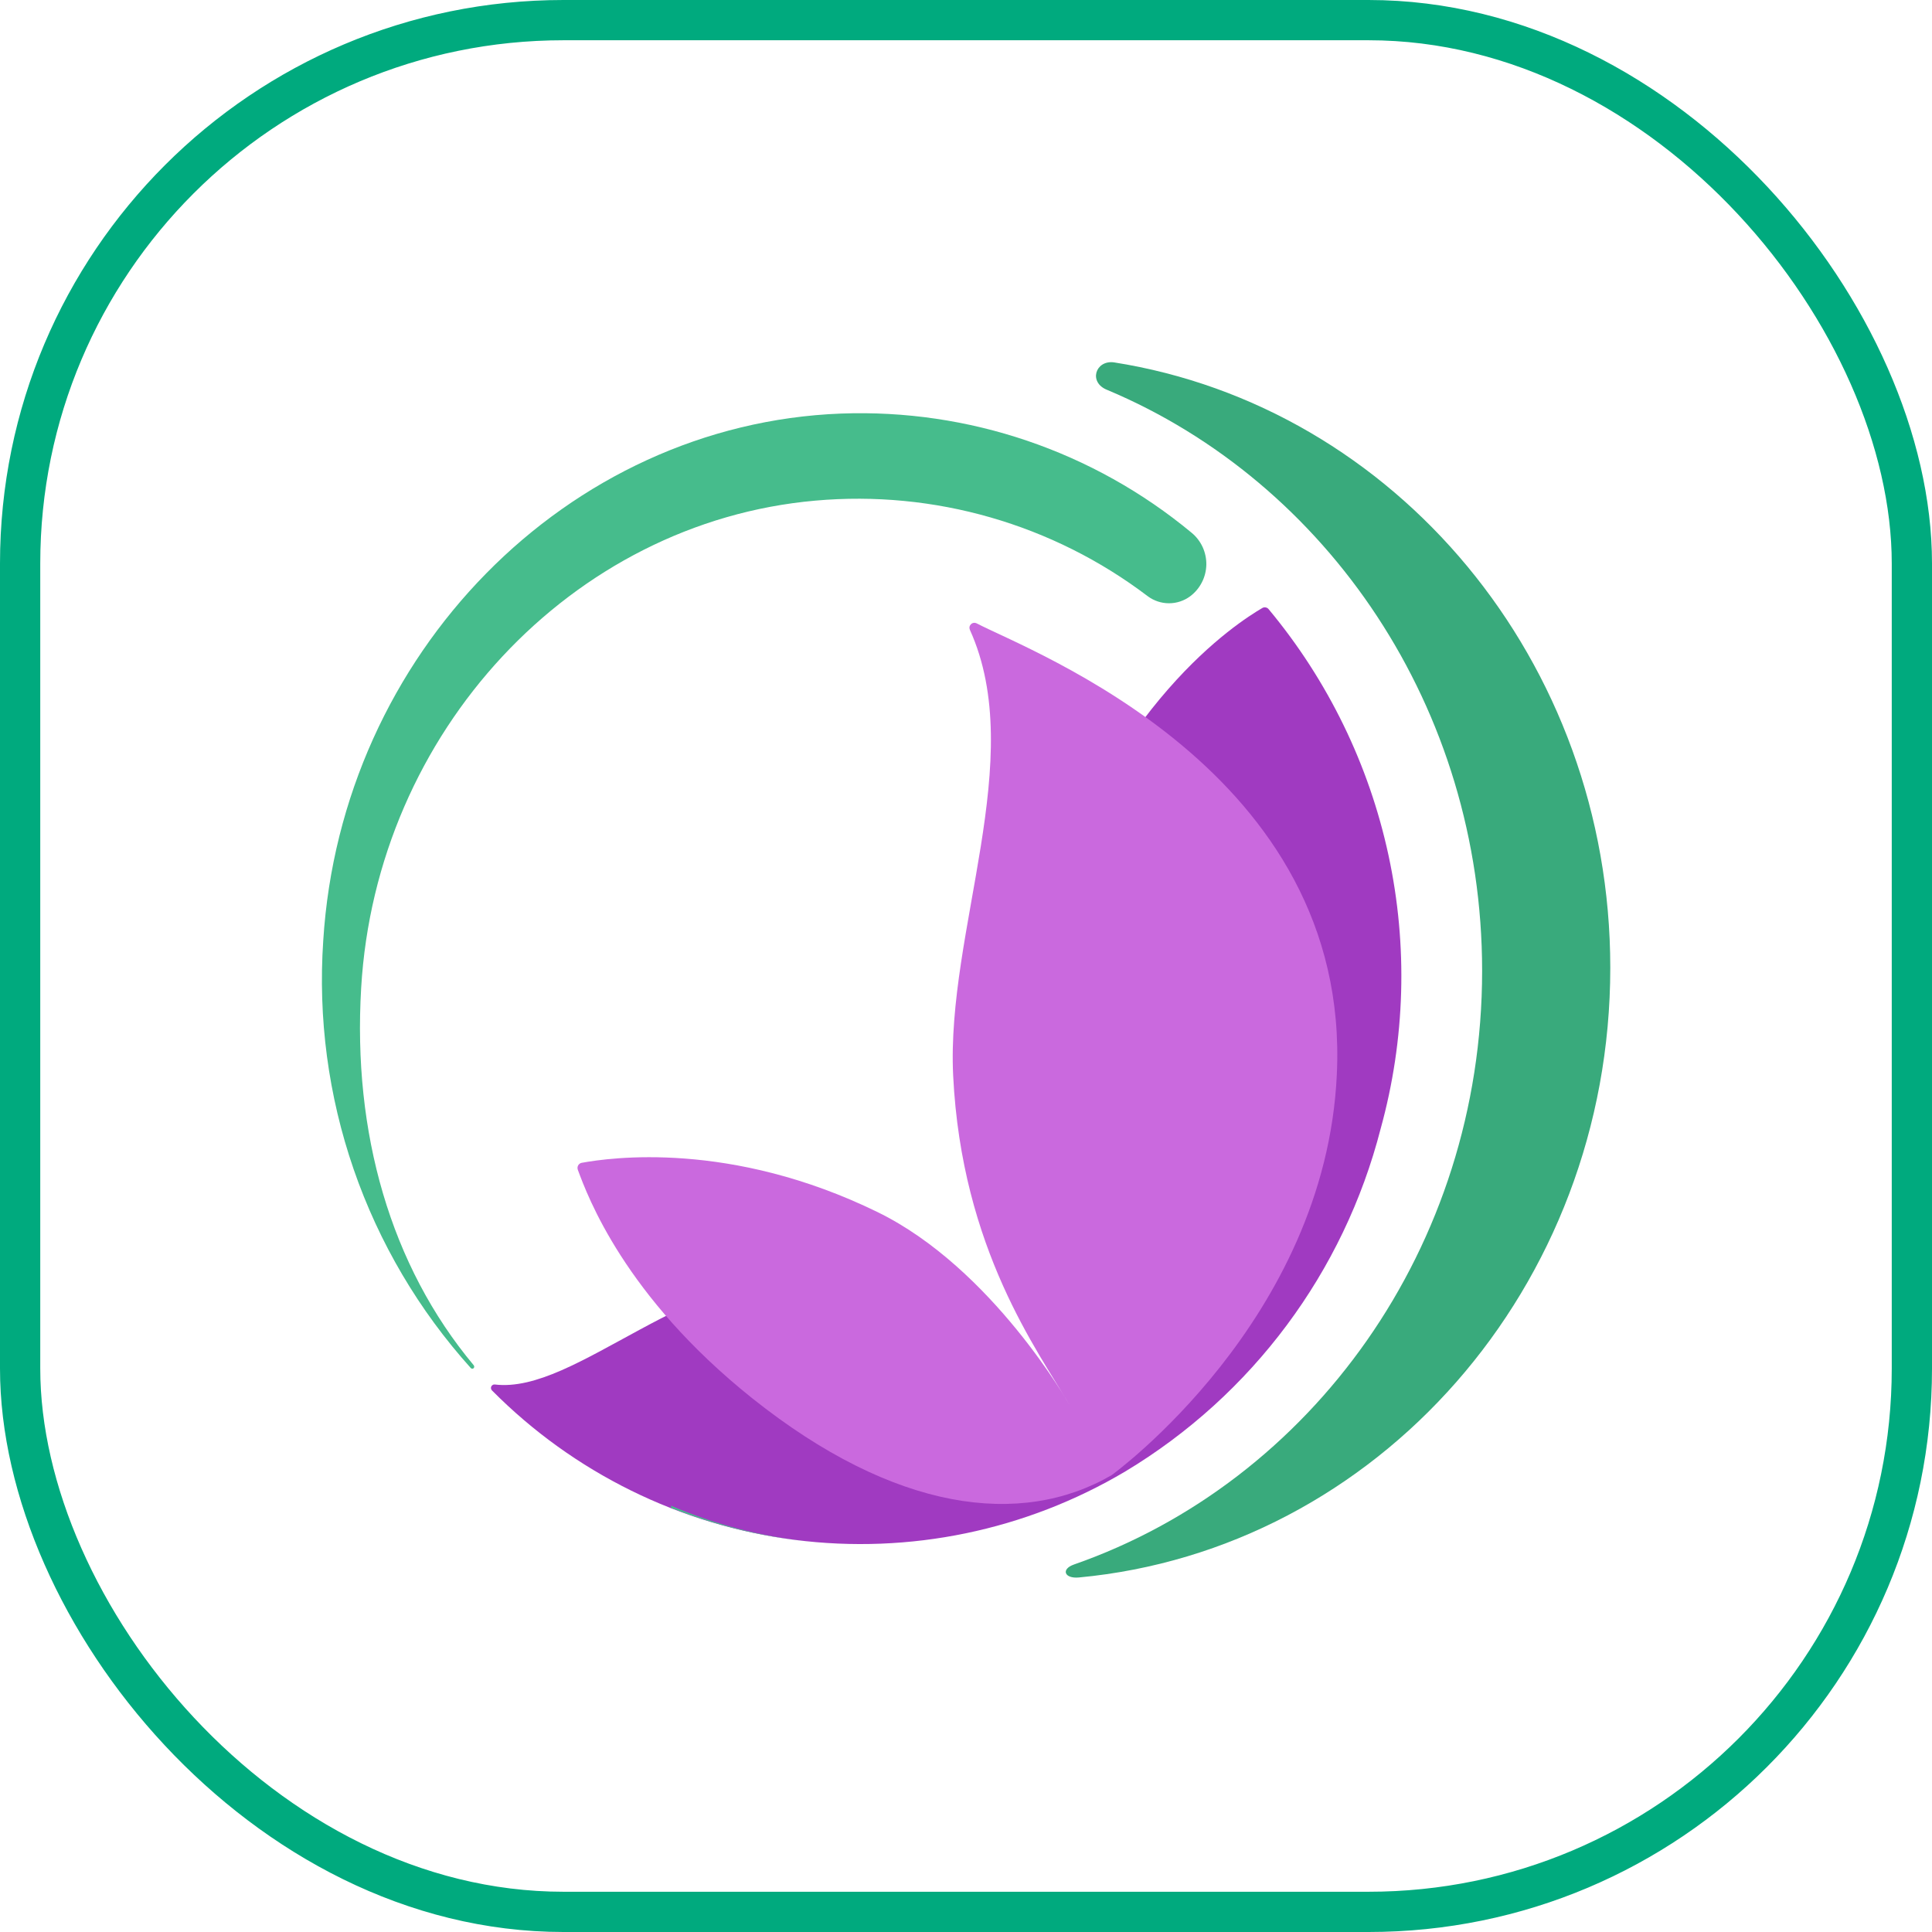 <svg width="48" height="48" viewBox="0 0 48 48" fill="none" xmlns="http://www.w3.org/2000/svg">
<rect x="0.5" y="0.5" width="47" height="47" rx="13.5" stroke="#00AA7E"/>
<g clip-path="url(#clip0_2917_7029)">
<path fill-rule="evenodd" clip-rule="evenodd" d="M27.515 9.69C32.969 11.984 36.823 17.581 36.823 24.121C36.823 30.99 32.576 36.813 26.682 38.87C26.356 38.984 26.441 39.225 26.803 39.192C34.213 38.499 40.007 31.98 40.007 24.044C40.007 16.415 34.652 10.098 27.67 9.002C27.211 8.947 27.035 9.507 27.515 9.69Z" fill="#39AA7C"/>
<path fill-rule="evenodd" clip-rule="evenodd" d="M31.523 15.14C31.505 15.115 31.479 15.098 31.449 15.092C31.419 15.085 31.388 15.09 31.361 15.106C30.753 15.463 27.593 17.465 25.808 23.059C23.985 28.81 27.155 35.715 27.605 36.649C27.136 35.879 24.364 31.601 20.709 31.54C17.054 31.48 14.313 34.645 12.29 34.397C12.272 34.395 12.254 34.4 12.239 34.41C12.223 34.419 12.211 34.434 12.204 34.45C12.197 34.467 12.196 34.486 12.2 34.503C12.204 34.521 12.214 34.537 12.227 34.549C14.251 36.589 16.898 37.894 19.748 38.258C22.598 38.622 25.488 38.024 27.959 36.557C31.11 34.662 33.388 31.603 34.302 28.042C34.914 25.827 34.981 23.496 34.497 21.25C34.013 19.003 32.993 16.907 31.523 15.14V15.14Z" fill="#A03AC1"/>
<g style="mix-blend-mode:multiply">
<path fill-rule="evenodd" clip-rule="evenodd" d="M24.265 15.487C24.243 15.476 24.217 15.471 24.192 15.475C24.167 15.478 24.143 15.49 24.125 15.507C24.106 15.525 24.093 15.547 24.088 15.572C24.083 15.597 24.086 15.623 24.096 15.647C25.545 18.846 23.505 23.131 23.681 26.724C23.894 31.036 25.787 33.559 26.578 34.916C26.566 34.896 24.662 31.512 21.803 30.114C18.15 28.329 15.154 28.762 14.451 28.89C14.432 28.893 14.415 28.901 14.4 28.913C14.384 28.924 14.372 28.939 14.363 28.956C14.354 28.972 14.349 28.991 14.348 29.01C14.347 29.029 14.35 29.048 14.357 29.066C14.598 29.715 15.513 32.204 18.686 34.737C22.221 37.559 25.369 37.958 27.619 36.649C27.619 36.649 32.931 32.81 33.213 26.697C33.573 19.145 25.584 16.18 24.265 15.487Z" fill="#CA69DE"/>
</g>
<path fill-rule="evenodd" clip-rule="evenodd" d="M16.68 37.465C17.753 37.89 18.878 38.168 20.026 38.291C18.87 38.163 17.739 37.866 16.67 37.41C16.672 37.428 16.675 37.447 16.68 37.465V37.465Z" fill="#46BC8C"/>
<path fill-rule="evenodd" clip-rule="evenodd" d="M29.57 14.814C29.692 14.722 29.791 14.605 29.86 14.469C29.93 14.334 29.967 14.185 29.971 14.033C29.974 13.88 29.942 13.73 29.879 13.591C29.815 13.453 29.721 13.331 29.604 13.235C27.163 11.21 24.062 10.156 20.893 10.275C14.091 10.536 8.476 16.243 8.031 23.368C7.9 25.294 8.157 27.227 8.787 29.052C9.417 30.877 10.407 32.556 11.699 33.991C11.708 34 11.721 34.005 11.734 34.005C11.747 34.005 11.759 34 11.769 33.991C11.777 33.981 11.782 33.968 11.782 33.955C11.782 33.942 11.777 33.929 11.769 33.919V33.919C9.702 31.446 8.76 28.143 8.973 24.546C9.345 18.189 14.198 12.974 20.255 12.438C23.209 12.174 26.155 13.021 28.517 14.814C28.669 14.927 28.854 14.988 29.044 14.988C29.233 14.988 29.418 14.927 29.57 14.814V14.814Z" fill="#46BC8C"/>
</g>
<defs>
<clipPath id="clip0_2917_7029">
<rect width="32" height="30.194" fill="white" transform="translate(8 9)"/>
</clipPath>
</defs>
</svg>
